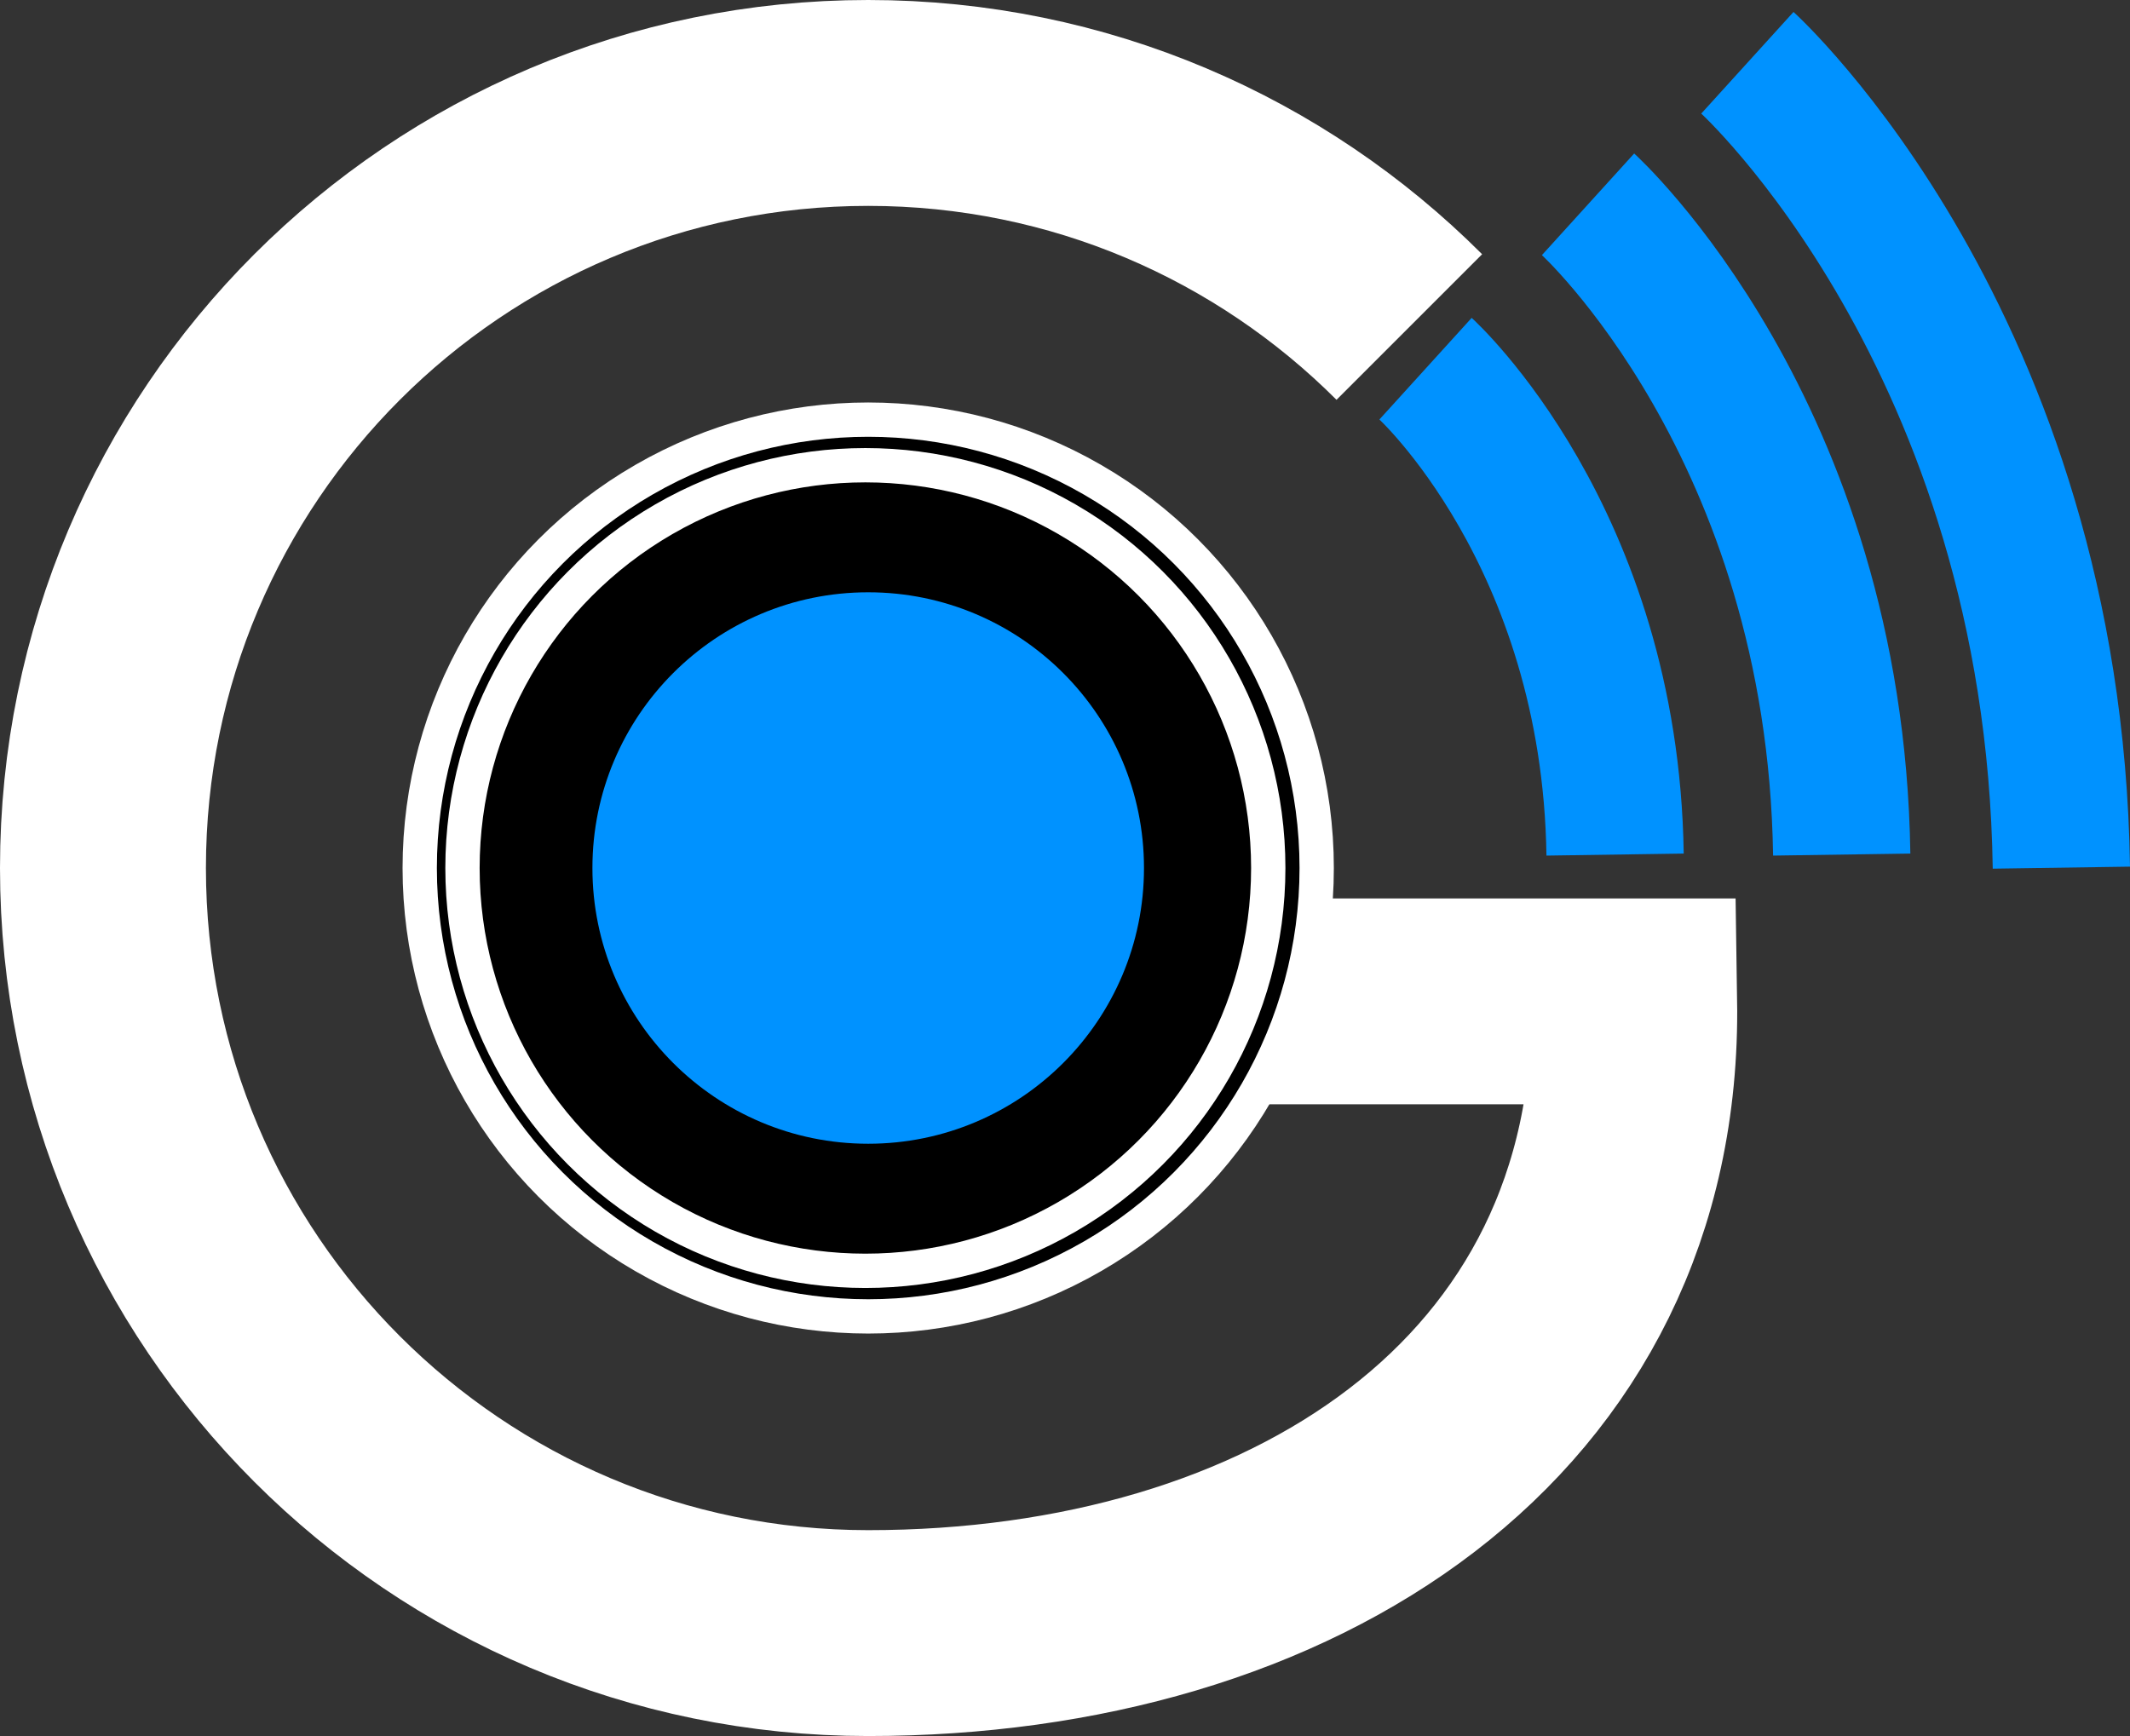 <?xml version="1.0" encoding="UTF-8"?>
<svg id="Layer_2" data-name="Layer 2" xmlns="http://www.w3.org/2000/svg" width="879.62" height="717.07" viewBox="0 0 879.62 717.07">
  <rect x="0" y="0" width="879.62" height="717.07" fill="#333333" stroke="none"/>
  <defs>
    <style>
      .cls-1 {
        fill: #0092ff;
      }

      .cls-2 {
        stroke-width: 85.04px;
      }

      .cls-2, .cls-3, .cls-4 {
        fill: none;
      }

      .cls-2, .cls-3, .cls-4, .cls-5 {
        stroke-miterlimit: 10;
      }

      .cls-2, .cls-4, .cls-5 {
        stroke: #fff;
      }

      .cls-3 {
        stroke: #0092ff;
        stroke-width: 56.69px;
      }

      .cls-4, .cls-5 {
        stroke-width: 14.17px;
      }
    </style>
  </defs>
  <g id="Layer_1-2" data-name="Layer 1">
    <g>
      <path class="cls-2" d="M467.78,413.62h207.08c2.54,168.4-141.8,260.94-316.33,260.94S42.52,533.07,42.52,358.54,184,42.52,358.54,42.52c87.27,0,166.27,35.37,223.46,92.56"/>
      <circle class="cls-5" cx="358.54" cy="358.54" r="185.21"/>
      <circle class="cls-1" cx="358.54" cy="358.54" r="113.89"/>
      <circle class="cls-4" cx="357.37" cy="358.54" r="166.38"/>
    </g>
    <path class="cls-3" d="M588.7,152.29s76.33,69.29,78.28,200.7"/>
    <path class="cls-3" d="M655.81,84.39s102.16,92.73,104.76,268.6"/>
    <path class="cls-3" d="M721.61,25.93s126.45,114.78,129.67,332.46"/>
  </g>
</svg>
